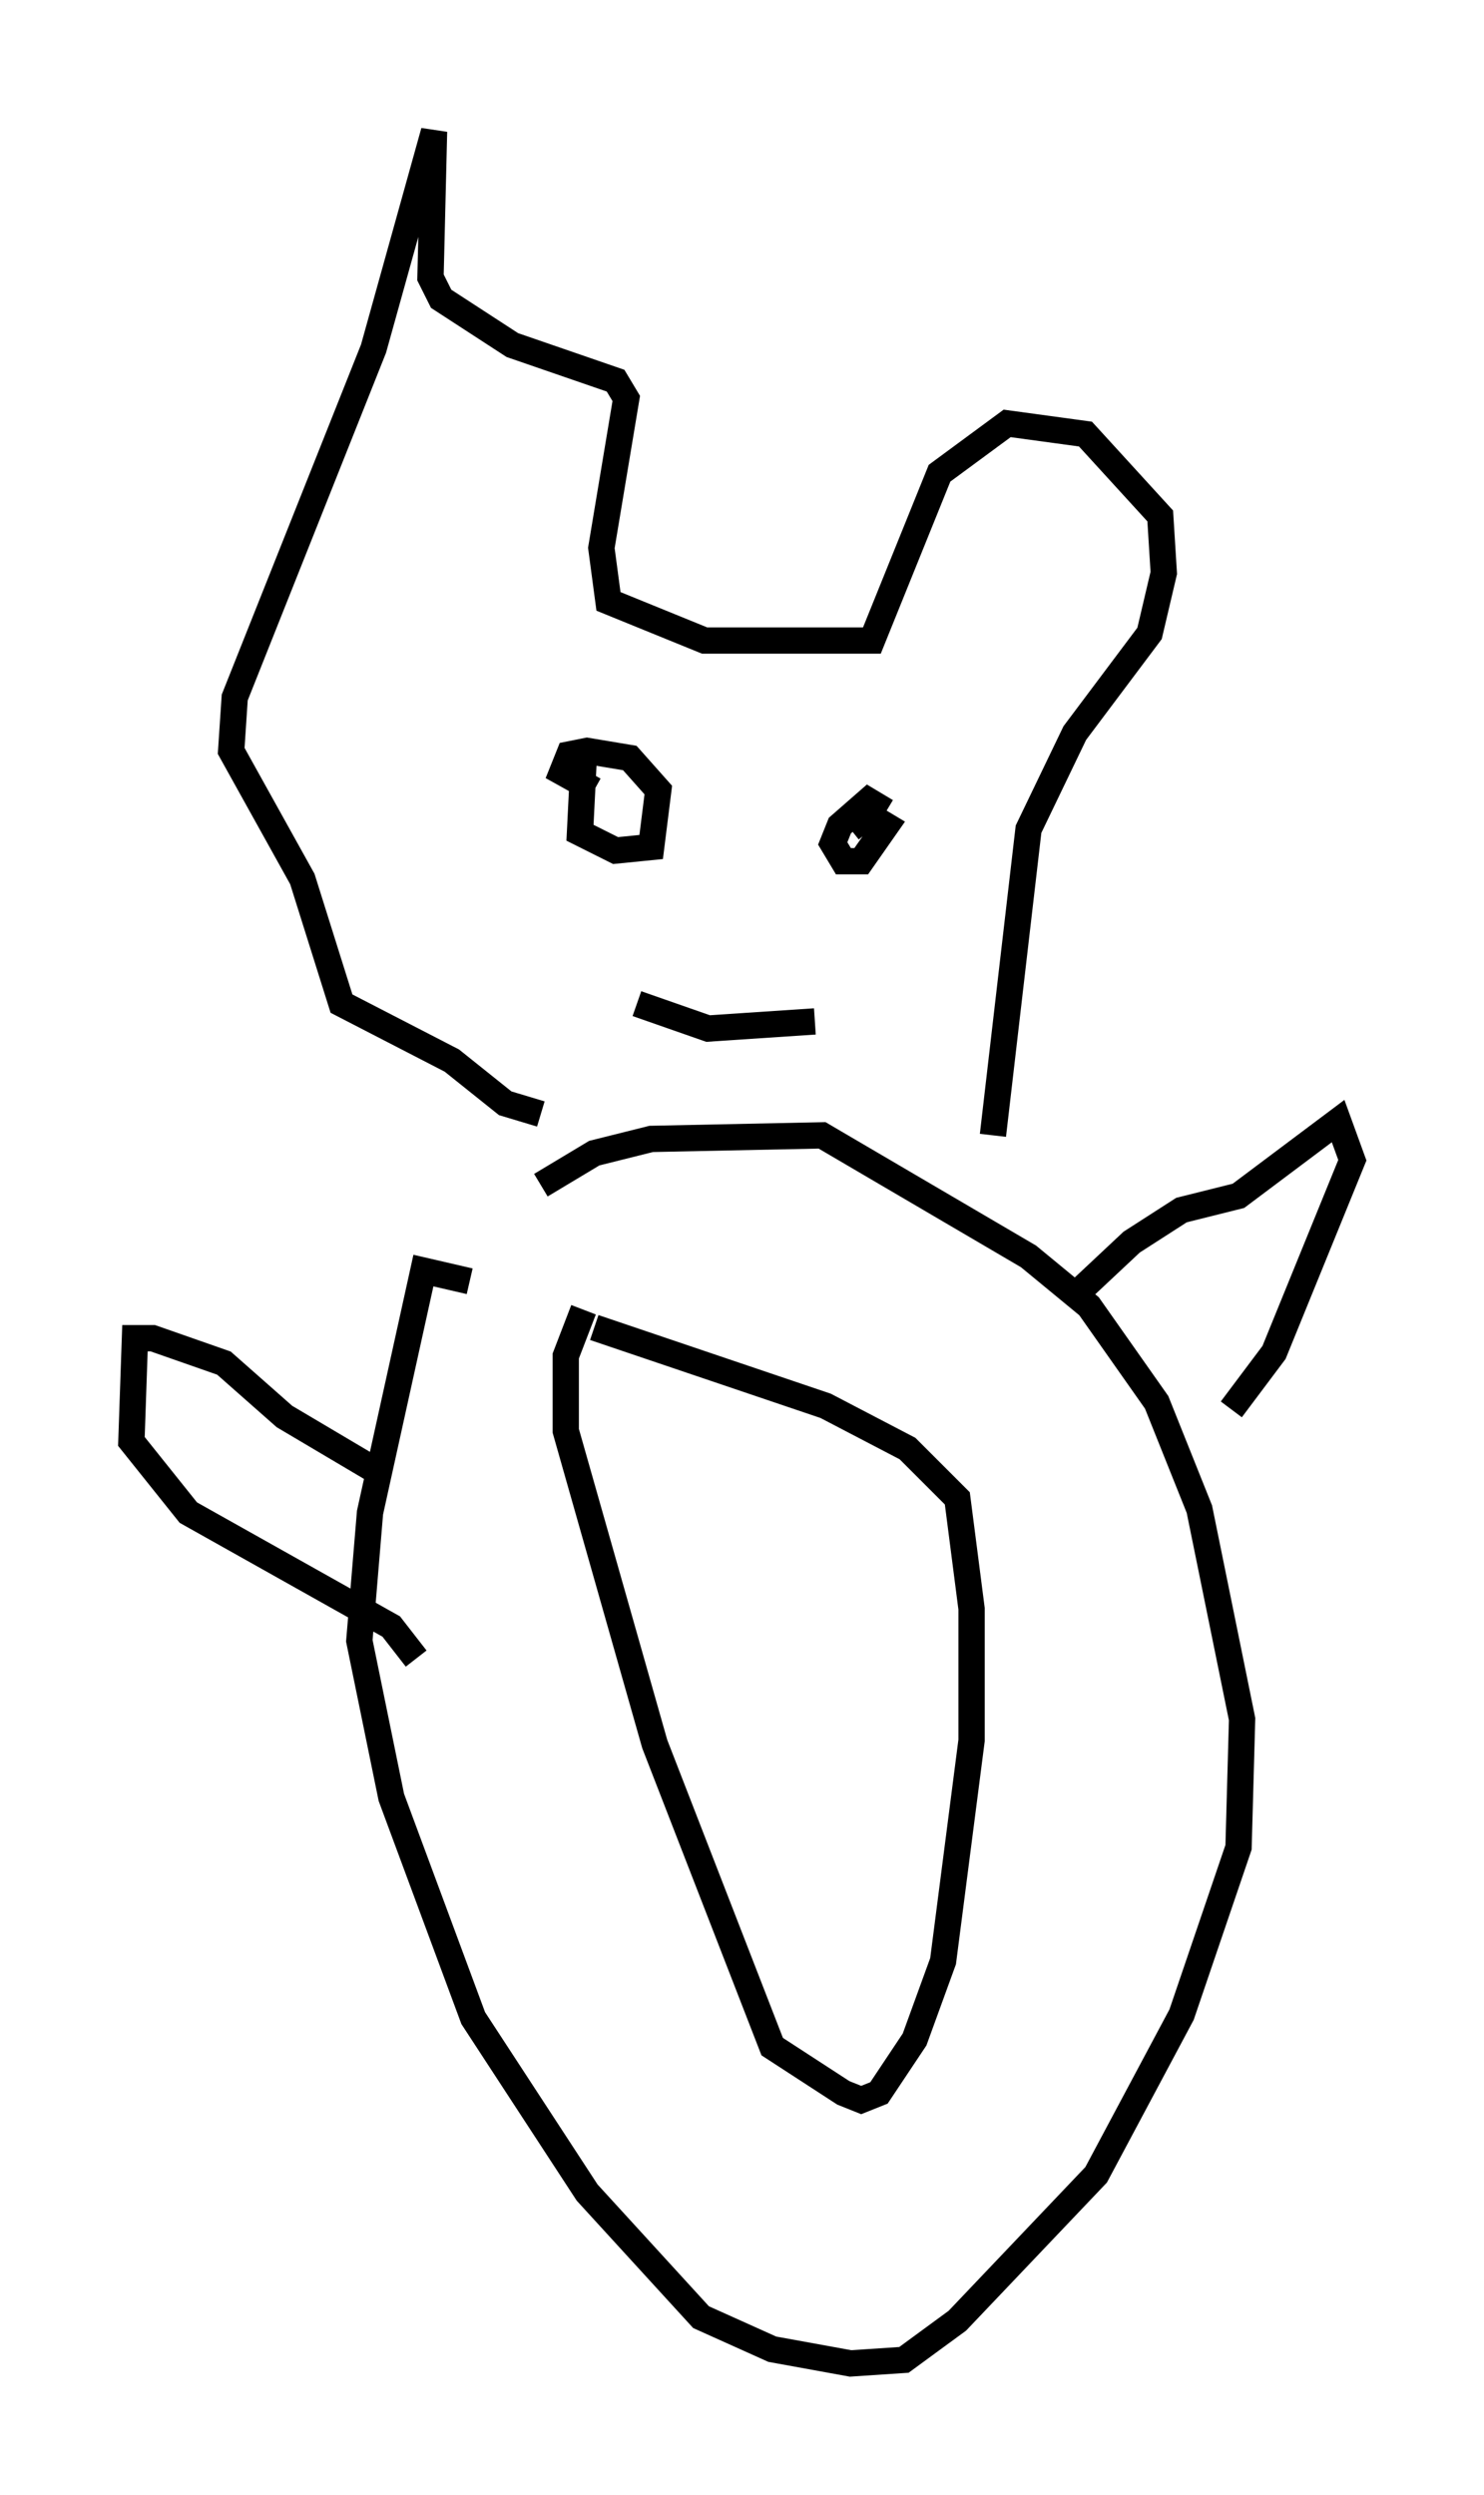 <?xml version="1.0" encoding="utf-8" ?>
<svg baseProfile="full" height="94.843" version="1.1" width="56.414" xmlns="http://www.w3.org/2000/svg" xmlns:ev="http://www.w3.org/2001/xml-events" xmlns:xlink="http://www.w3.org/1999/xlink"><defs /><rect fill="white" height="94.843" width="56.414" x="0" y="0" /><path d="M18.802, 47.895 m1.759, -2.842 l2.03, -1.218 2.165, -0.541 l6.495, -0.135 7.848, 4.601 l2.3, 1.894 2.571, 3.654 l1.624, 4.059 1.624, 7.984 l-0.135, 4.871 -2.165, 6.36 l-3.248, 6.089 -5.277, 5.548 l-2.03, 1.488 -2.03, 0.135 l-2.977, -0.541 -2.706, -1.218 l-4.33, -4.736 -4.33, -6.631 l-3.112, -8.39 -1.218, -5.954 l0.406, -4.871 2.03, -9.202 l1.759, 0.406 m4.736, 1.759 l8.796, 2.977 3.112, 1.624 l1.894, 1.894 0.541, 4.195 l0.0, 5.007 -1.083, 8.39 l-1.083, 2.977 -1.353, 2.03 l-0.677, 0.271 -0.677, -0.271 l-2.706, -1.759 -4.465, -11.502 l-3.383, -11.908 0.0, -2.842 l0.677, -1.759 m-1.624, -7.442 l-1.353, -0.406 -2.03, -1.624 l-4.195, -2.165 -1.488, -4.736 l-2.706, -4.871 0.135, -2.03 l5.277, -13.261 2.3, -8.254 l-0.135, 5.548 0.406, 0.812 l2.706, 1.759 3.924, 1.353 l0.406, 0.677 -0.947, 5.683 l0.271, 2.03 3.654, 1.488 l6.36, 0.0 2.571, -6.36 l2.571, -1.894 2.977, 0.406 l2.842, 3.112 0.135, 2.165 l-0.541, 2.3 -2.842, 3.789 l-1.759, 3.654 -1.353, 11.637 m-4.059, -12.314 l-0.677, -0.406 -1.083, 0.947 l-0.271, 0.677 0.406, 0.677 l0.677, 0.0 0.947, -1.353 l-0.677, -0.406 -0.677, 0.541 m-10.149, -2.571 l-0.135, 2.706 1.353, 0.677 l1.353, -0.135 0.271, -2.165 l-1.083, -1.218 -1.624, -0.271 l-0.677, 0.135 -0.271, 0.677 l1.218, 0.677 m1.624, 8.119 l2.706, 0.947 4.059, -0.271 m9.878, 10.419 l2.165, -2.03 1.894, -1.218 l2.165, -0.541 3.789, -2.842 l0.541, 1.488 -2.977, 7.307 l-1.624, 2.165 m-32.341, 2.436 l-3.654, -2.165 -2.3, -2.03 l-2.706, -0.947 -0.677, 0.0 l-0.135, 3.924 2.165, 2.706 l7.713, 4.33 0.947, 1.218 " fill="none" stroke="black" stroke-width="1" /></svg>